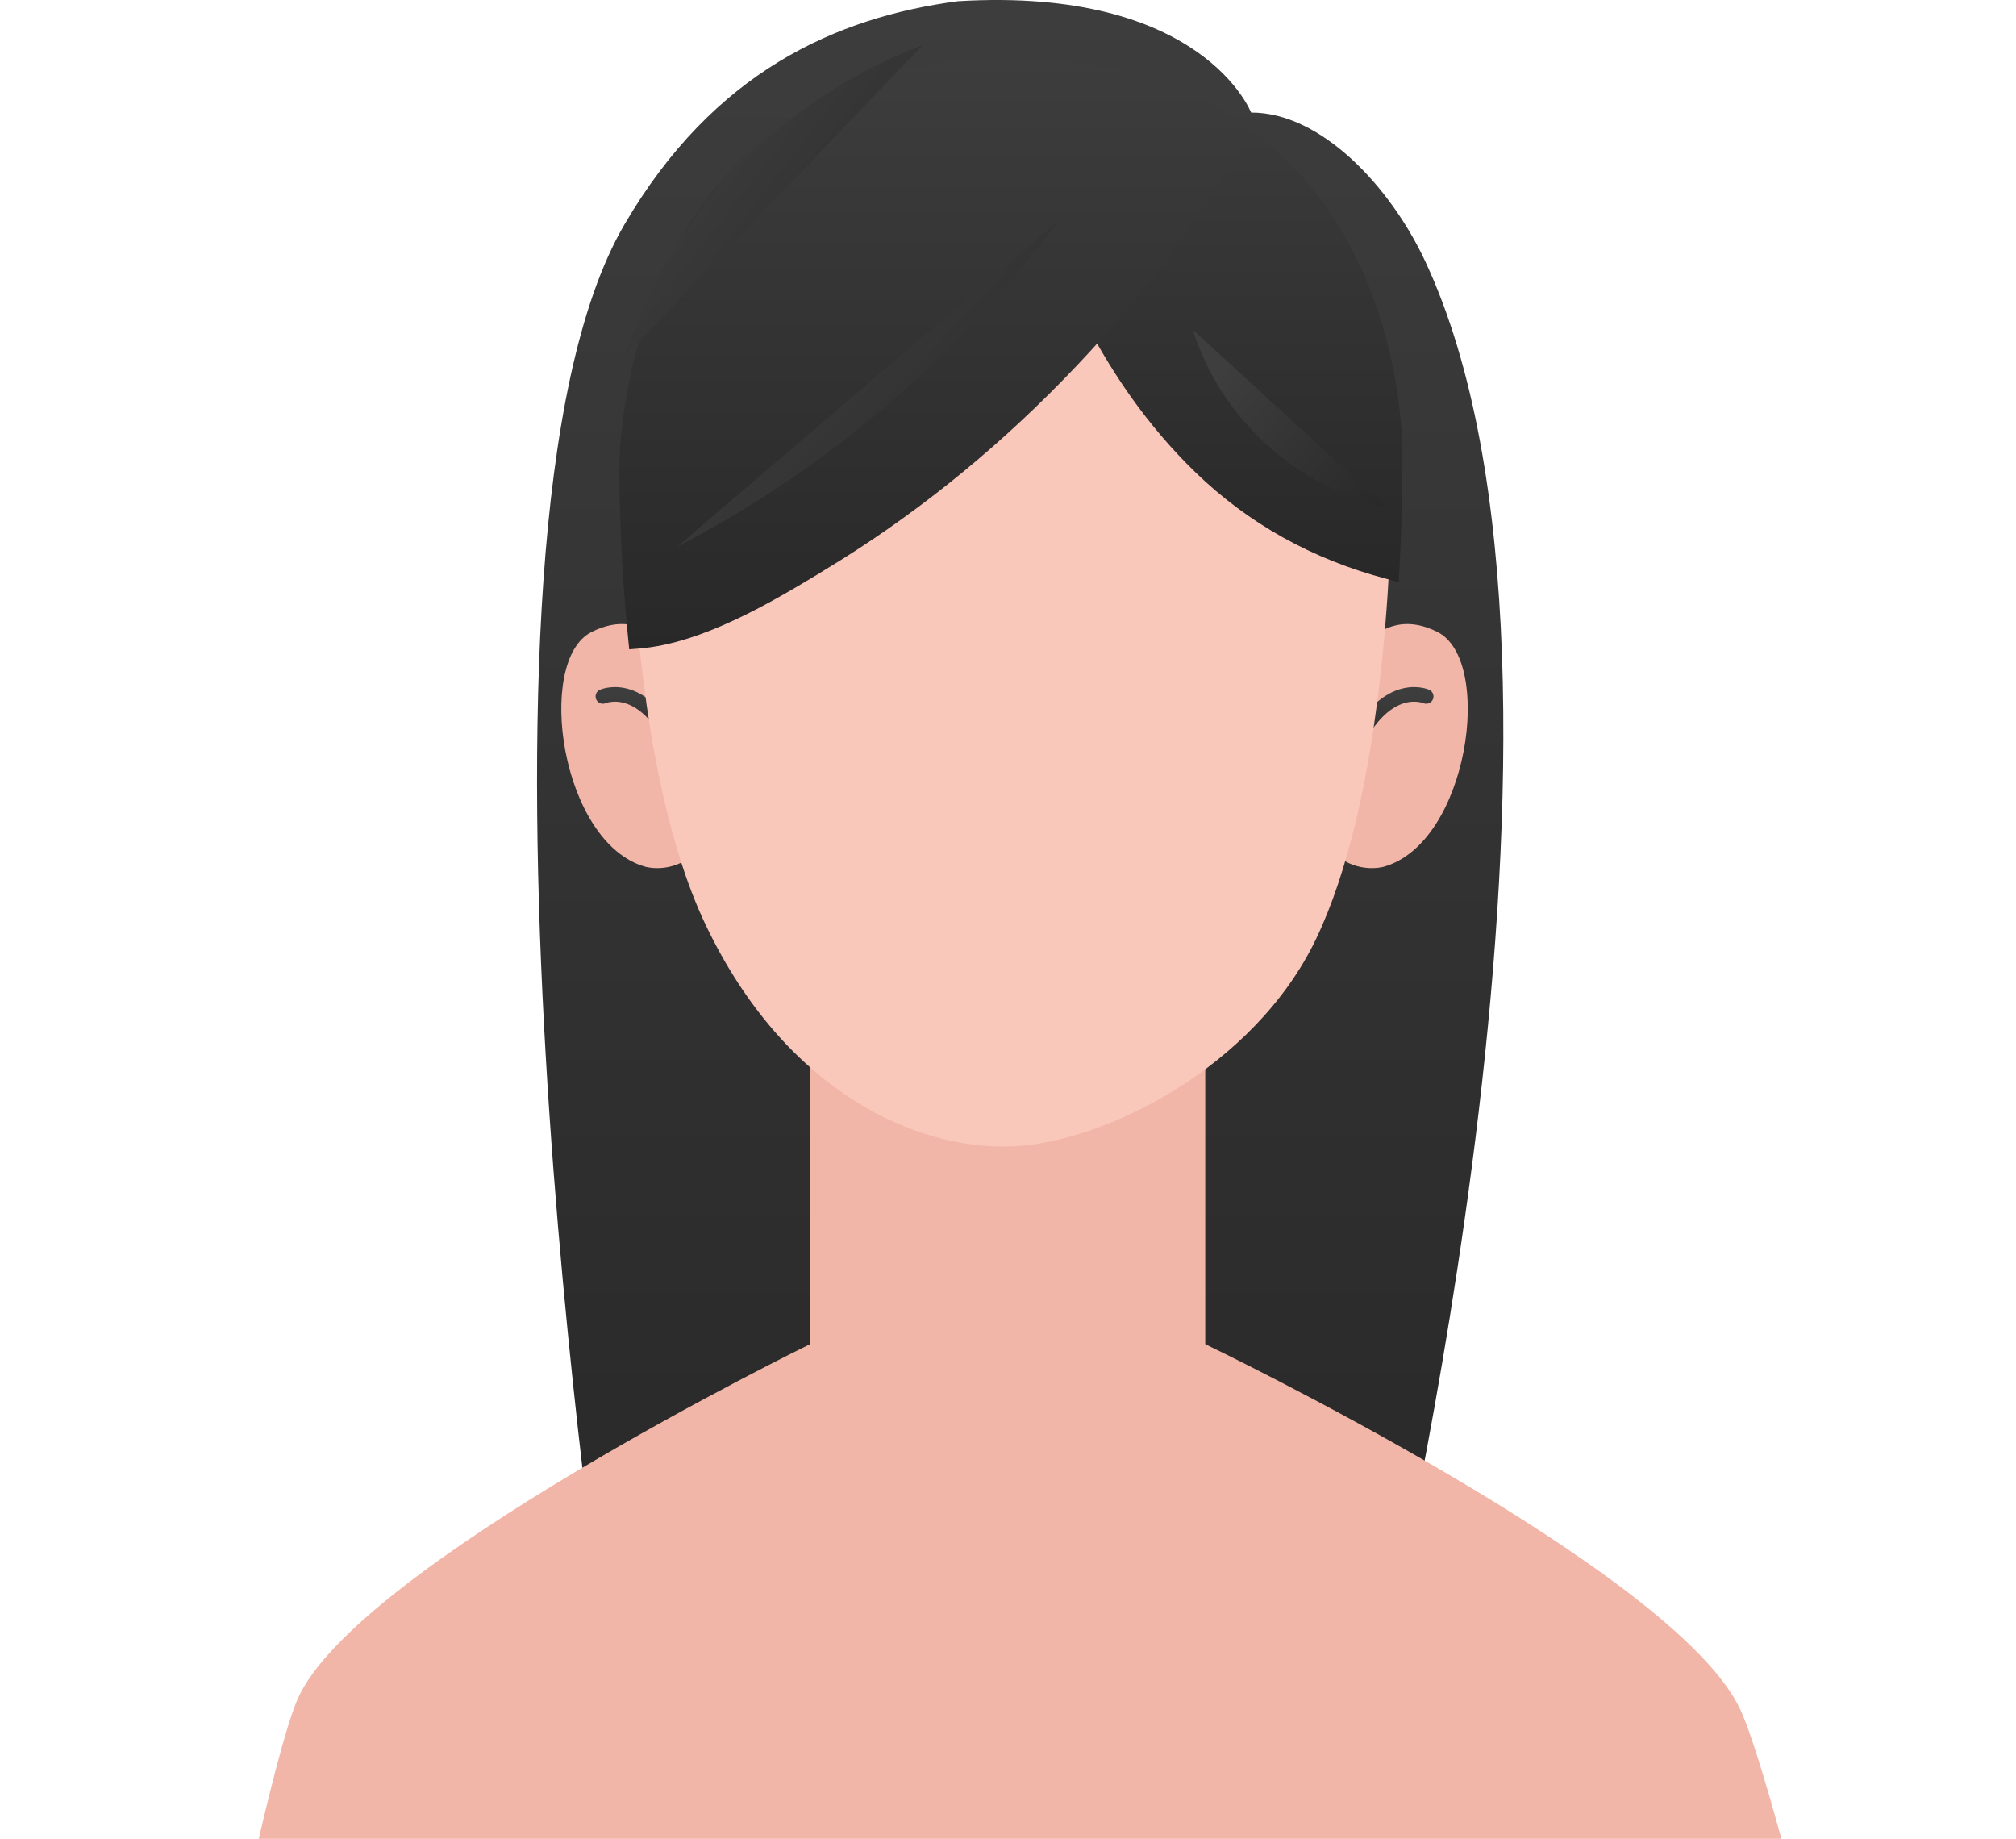 <svg width="193" height="176" viewBox="0 0 193 176" fill="none" xmlns="http://www.w3.org/2000/svg">
<g clip-path="url(#clip0_196_754)">
<path d="M119.772 10.773C119.772 10.773 115.124 -1.306 91.688 0.116C80.07 1.659 68.332 6.847 59.779 21.489C42.071 51.776 57.976 157.62 57.976 157.62H132.852C132.451 157.139 155.347 65.297 136.417 24.955C133.092 17.864 126.482 10.753 119.772 10.773Z" fill="url(#paint0_linear_196_754)"/>
<path d="M173.835 188.668C173.835 188.668 168.987 168.877 166.664 163.75C160.634 150.349 115.384 128.655 115.384 128.655V81.903H77.546V128.655C77.546 128.655 33.758 150.028 28.43 162.768C26.166 168.196 22 188.668 22 188.668H173.835Z" fill="#F2B6A9"/>
<path d="M129.566 63.314C129.566 63.314 132.19 57.745 137.618 60.49C143.047 63.214 140.583 80.721 132.45 82.965C132.45 82.965 129.526 83.806 127.242 81.162C127.242 81.142 129.245 68.222 129.566 63.314Z" fill="#F2B6A9"/>
<path d="M136.537 66.659C136.537 66.659 131.99 64.636 128.765 73.53" stroke="url(#paint1_linear_196_754)" stroke-width="1.397" stroke-miterlimit="10" stroke-linecap="round" stroke-linejoin="round"/>
<path d="M64.686 63.314C64.686 63.314 62.062 57.745 56.633 60.49C51.205 63.214 53.669 80.721 61.801 82.964C61.801 82.964 64.726 83.806 67.009 81.162C67.009 81.142 65.006 68.222 64.686 63.314Z" fill="#F2B6A9"/>
<path d="M57.715 66.659C57.715 66.659 62.262 64.636 65.487 73.53" stroke="url(#paint2_linear_196_754)" stroke-width="1.397" stroke-miterlimit="10" stroke-linecap="round" stroke-linejoin="round"/>
<path d="M133.271 44.164C133.271 54.721 132.27 76.795 125.98 89.895C120.071 102.194 105.669 109.425 96.775 109.726C87.701 110.046 75.202 104.518 67.57 88.553C59.938 72.588 60.299 44.345 60.299 44.345C60.299 44.345 60.299 6.646 96.394 6.646C134.393 6.667 133.271 44.164 133.271 44.164Z" fill="#FAC7BB"/>
<path d="M123.797 15.961C117.347 9.25 108.293 5.785 96.916 5.685L95.694 5.665L95.934 6.867C99.159 23.552 105.389 36.452 114.463 45.226C119.511 50.114 125.66 53.539 132.731 55.402L133.913 55.722L133.973 54.5C134.213 50.093 134.253 46.448 134.253 44.204C134.294 43.503 134.654 27.238 123.797 15.961Z" fill="url(#paint3_linear_196_754)"/>
<path d="M119.09 11.954C113.061 7.788 105.429 5.665 96.395 5.665C59.718 5.665 59.298 43.984 59.298 44.365C59.298 44.445 59.218 51.896 60.139 61.171L60.239 62.152L61.221 62.072C67.31 61.571 74 57.545 78.427 54.881L79.008 54.52C87.101 49.633 94.733 43.563 101.703 36.432C108.794 29.181 114.743 21.389 119.391 13.277L119.851 12.475L119.09 11.954Z" fill="url(#paint4_linear_196_754)"/>
<path d="M118.409 12.415C116.627 14.399 114.864 16.361 113.081 18.345L118.409 12.415Z" fill="url(#paint5_linear_196_754)"/>
<path d="M114.202 31.565C116.786 39.958 124.138 46.689 132.711 48.551L114.202 31.565Z" fill="url(#paint6_linear_196_754)"/>
<path d="M64.847 52.317C79.209 44.886 91.808 34.109 101.383 21.069L64.847 52.317Z" fill="url(#paint7_linear_196_754)"/>
<path d="M59.799 34.109C64.126 20.568 74.962 9.271 88.303 4.343L59.799 34.109Z" fill="url(#paint8_linear_196_754)"/>
</g>
<defs>
<linearGradient id="paint0_linear_196_754" x1="97.667" y1="0" x2="97.667" y2="157.62" gradientUnits="userSpaceOnUse">
<stop stop-color="#3E3D3D"/>
<stop offset="1" stop-color="#282828"/>
</linearGradient>
<linearGradient id="paint1_linear_196_754" x1="132.651" y1="66.462" x2="132.651" y2="73.53" gradientUnits="userSpaceOnUse">
<stop stop-color="#3E3D3D"/>
<stop offset="1" stop-color="#282828"/>
</linearGradient>
<linearGradient id="paint2_linear_196_754" x1="61.601" y1="66.462" x2="61.601" y2="73.53" gradientUnits="userSpaceOnUse">
<stop stop-color="#3E3D3D"/>
<stop offset="1" stop-color="#282828"/>
</linearGradient>
<linearGradient id="paint3_linear_196_754" x1="114.979" y1="5.665" x2="114.979" y2="55.722" gradientUnits="userSpaceOnUse">
<stop stop-color="#3E3D3D"/>
<stop offset="1" stop-color="#282828"/>
</linearGradient>
<linearGradient id="paint4_linear_196_754" x1="89.574" y1="5.665" x2="89.574" y2="62.152" gradientUnits="userSpaceOnUse">
<stop stop-color="#3E3D3D"/>
<stop offset="1" stop-color="#282828"/>
</linearGradient>
<linearGradient id="paint5_linear_196_754" x1="114.412" y1="13.023" x2="119.698" y2="16.891" gradientUnits="userSpaceOnUse">
<stop stop-color="#3E3E3E"/>
<stop offset="1" stop-color="#282828"/>
</linearGradient>
<linearGradient id="paint6_linear_196_754" x1="118.826" y1="33.306" x2="134.601" y2="47.303" gradientUnits="userSpaceOnUse">
<stop stop-color="#3E3E3E"/>
<stop offset="1" stop-color="#282828"/>
</linearGradient>
<linearGradient id="paint7_linear_196_754" x1="73.975" y1="24.271" x2="103.167" y2="52.065" gradientUnits="userSpaceOnUse">
<stop stop-color="#3E3E3E"/>
<stop offset="1" stop-color="#282828"/>
</linearGradient>
<linearGradient id="paint8_linear_196_754" x1="66.92" y1="7.393" x2="93.921" y2="28.448" gradientUnits="userSpaceOnUse">
<stop stop-color="#3E3E3E"/>
<stop offset="1" stop-color="#282828"/>
</linearGradient>
<clipPath id="clip0_196_754">
<rect width="193" height="176" fill="white"/>
</clipPath>
</defs>
</svg>
